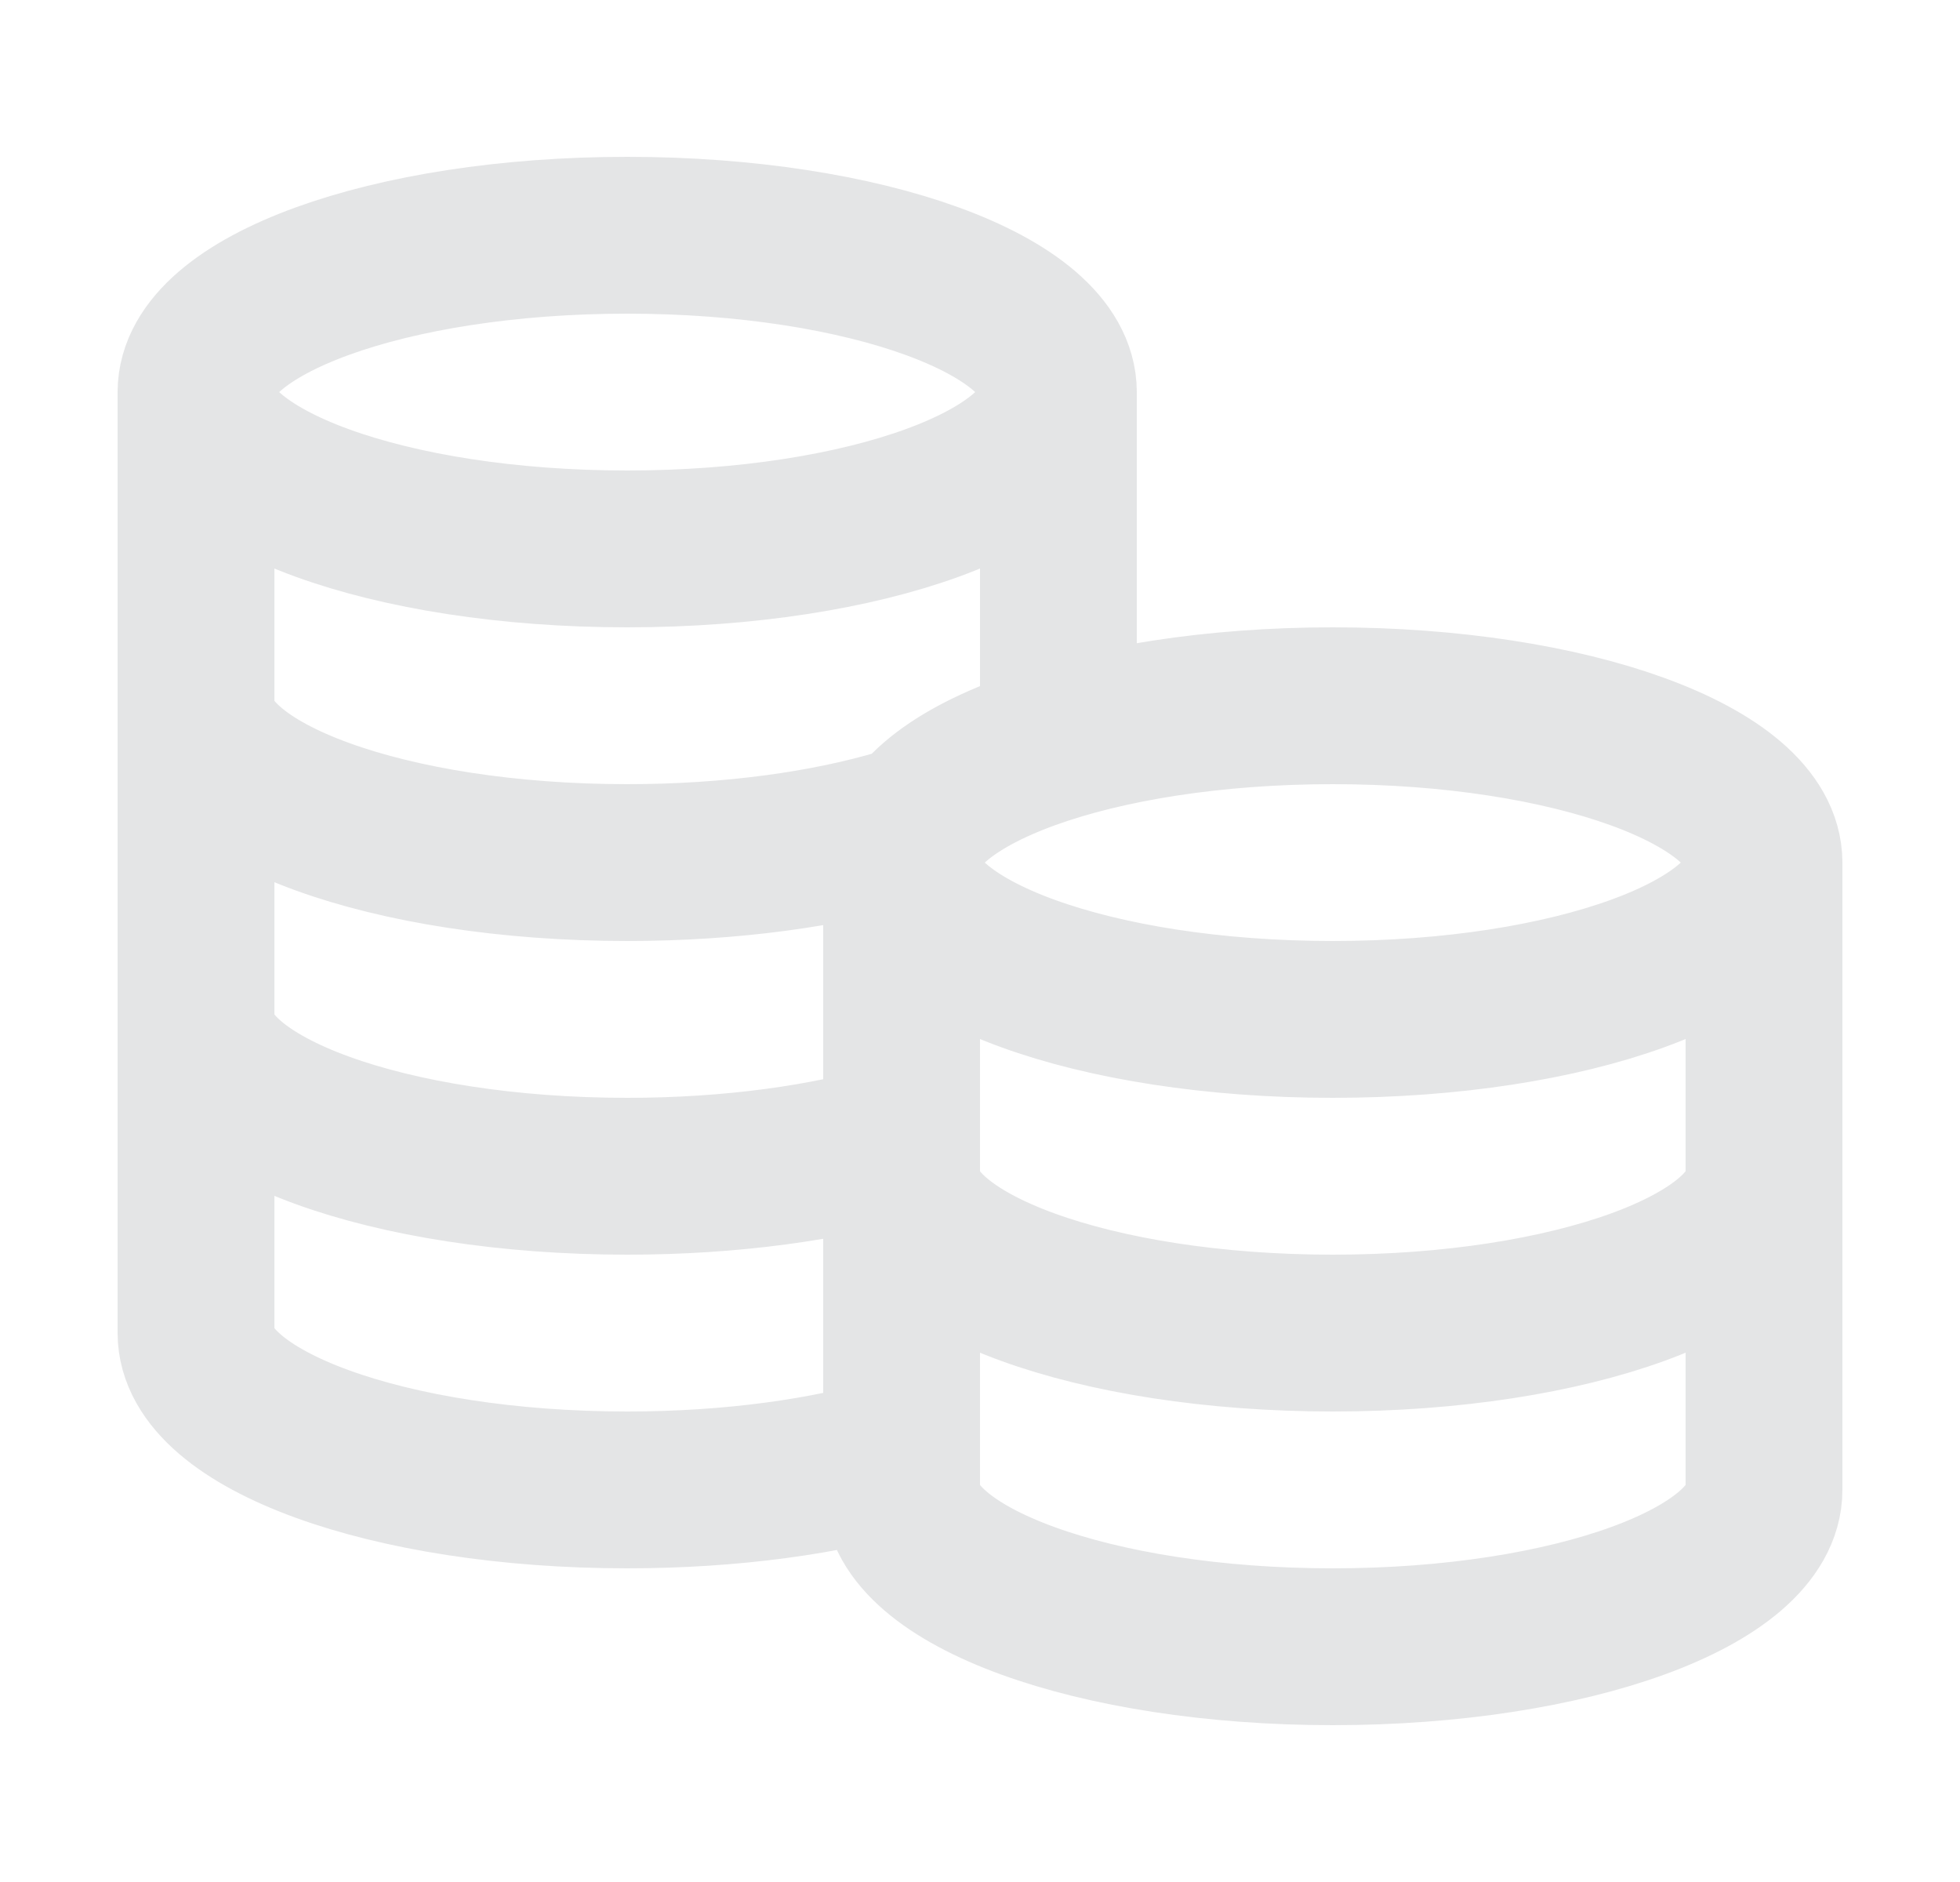 <svg width="25" height="24" viewBox="0 0 25 24" fill="none" xmlns="http://www.w3.org/2000/svg">
<g opacity="0.12">
<path d="M13.5 5C13.5 6.105 11.038 7 8 7C4.962 7 2.5 6.105 2.5 5M13.5 5C13.5 3.895 11.038 3 8 3C4.962 3 2.5 3.895 2.5 5M13.5 5V9.457C12.278 9.824 11.5 10.379 11.5 11M2.5 5V17C2.5 18.105 4.962 19 8 19C9.33 19 10.549 18.828 11.5 18.543V11M2.5 9C2.5 10.105 4.962 11 8 11C9.33 11 10.549 10.828 11.5 10.543M2.5 13C2.5 14.105 4.962 15 8 15C9.33 15 10.549 14.828 11.5 14.543M22.5 11C22.5 12.105 20.038 13 17 13C13.962 13 11.5 12.105 11.5 11M22.5 11C22.5 9.895 20.038 9 17 9C13.962 9 11.5 9.895 11.5 11M22.5 11V19C22.5 20.105 20.038 21 17 21C13.962 21 11.5 20.105 11.5 19V11M22.5 15C22.5 16.105 20.038 17 17 17C13.962 17 11.5 16.105 11.5 15" stroke="#1C222B" stroke-width="2" stroke-linecap="round" stroke-linejoin="round"/>
</g>
</svg>
